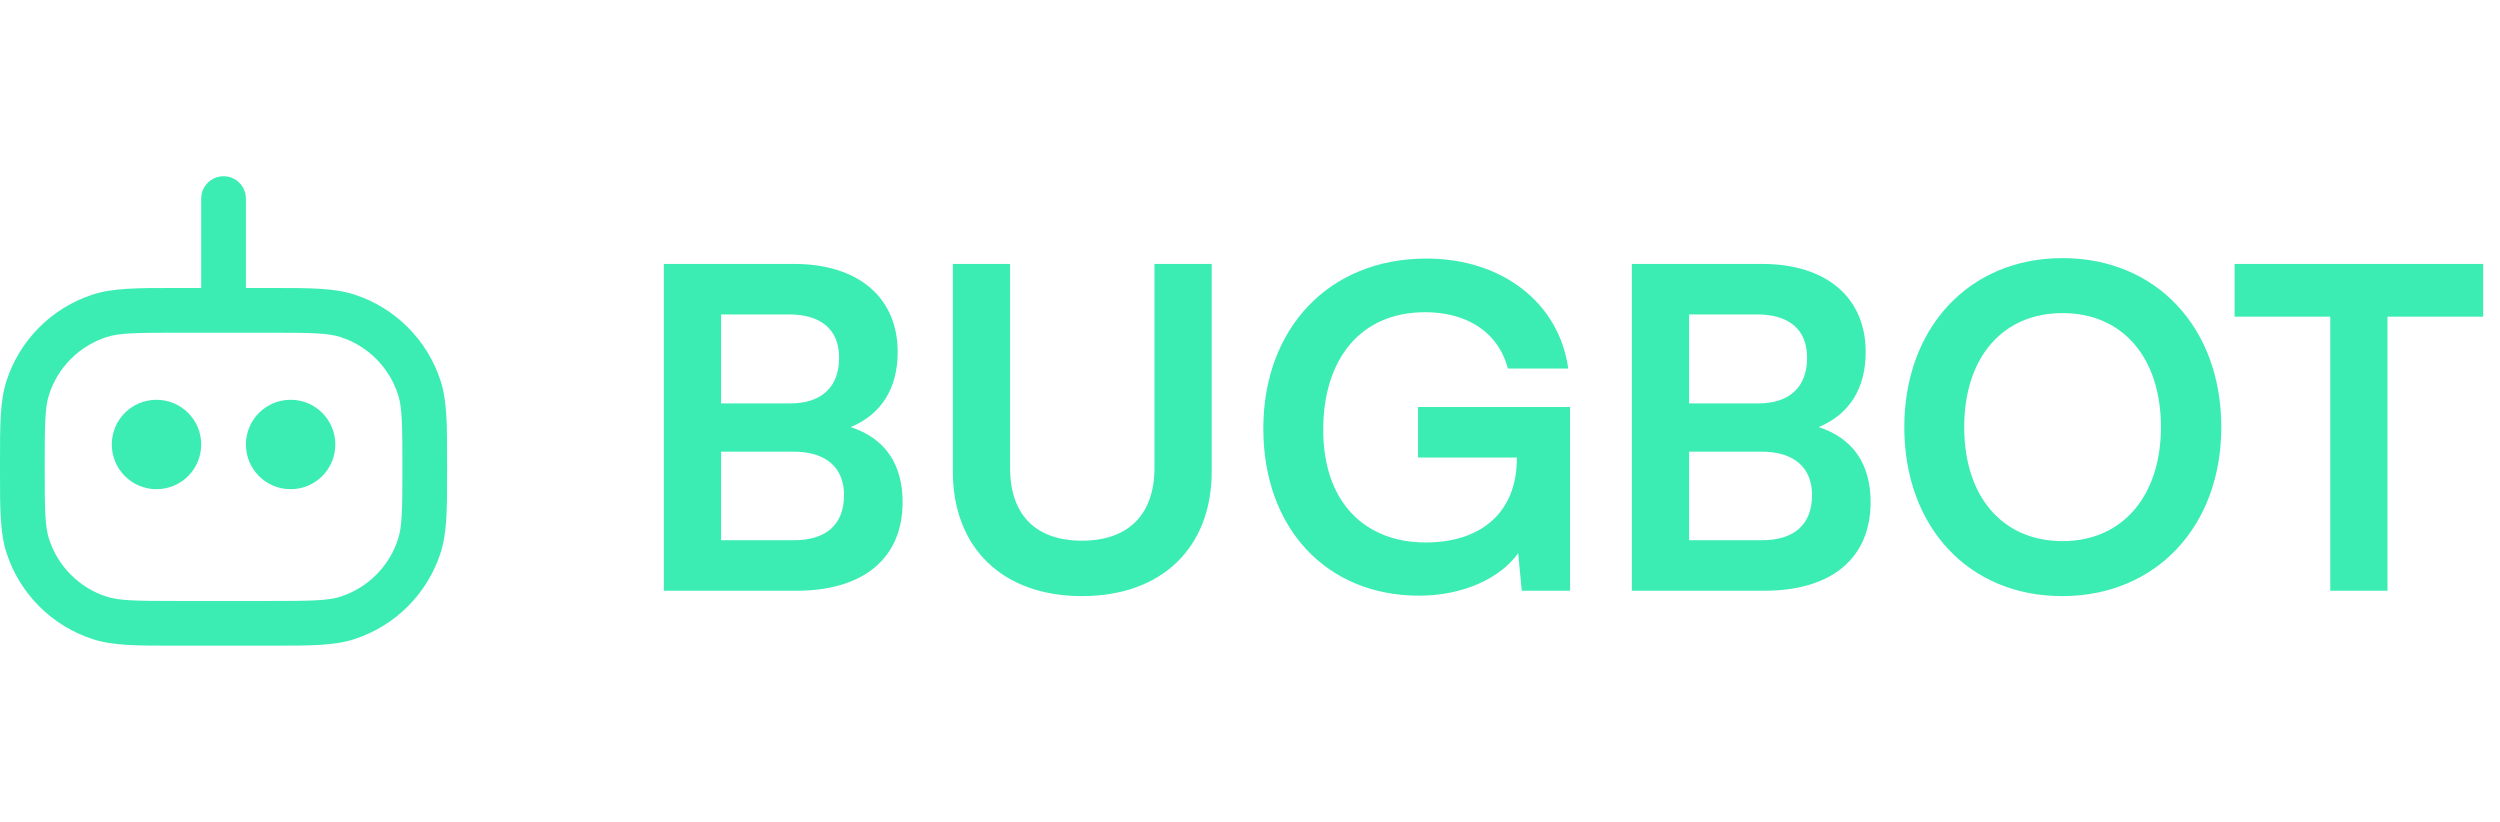 <svg width="146" height="48" viewBox="0 0 146 48" fill="none" xmlns="http://www.w3.org/2000/svg">
<path fill-rule="evenodd" clip-rule="evenodd" d="M13.056 10.292C13.777 10.292 14.361 10.876 14.361 11.597V16.819H15.667C15.755 16.819 15.842 16.819 15.927 16.819C18.106 16.819 19.515 16.818 20.698 17.203C23.083 17.978 24.953 19.847 25.728 22.232C26.112 23.415 26.112 24.824 26.111 27.003C26.111 27.089 26.111 27.176 26.111 27.264C26.111 27.352 26.111 27.439 26.111 27.524C26.112 29.703 26.112 31.113 25.728 32.296C24.953 34.68 23.083 36.55 20.698 37.325C19.515 37.709 18.106 37.709 15.927 37.708C15.842 37.708 15.755 37.708 15.667 37.708H10.444C10.357 37.708 10.27 37.708 10.184 37.708C8.005 37.709 6.596 37.709 5.413 37.325C3.028 36.55 1.158 34.68 0.383 32.296C-0.001 31.113 -0.001 29.703 4.35361e-05 27.524C6.96472e-05 27.439 9.58292e-05 27.352 9.58292e-05 27.264C9.58292e-05 27.176 6.96472e-05 27.089 4.35361e-05 27.003C-0.001 24.824 -0.001 23.415 0.383 22.232C1.158 19.847 3.028 17.978 5.413 17.203C6.596 16.818 8.005 16.819 10.184 16.819C10.27 16.819 10.357 16.819 10.444 16.819H11.75V11.597C11.75 10.876 12.335 10.292 13.056 10.292ZM10.444 19.43C7.913 19.43 6.957 19.447 6.22 19.686C4.63 20.203 3.383 21.449 2.867 23.039C2.627 23.776 2.611 24.732 2.611 27.264C2.611 29.796 2.627 30.752 2.867 31.489C3.383 33.078 4.63 34.325 6.22 34.842C6.957 35.081 7.913 35.097 10.444 35.097H15.667C18.198 35.097 19.155 35.081 19.892 34.842C21.482 34.325 22.728 33.078 23.244 31.489C23.484 30.752 23.5 29.796 23.5 27.264C23.5 24.732 23.484 23.776 23.244 23.039C22.728 21.449 21.482 20.203 19.892 19.686C19.155 19.447 18.198 19.43 15.667 19.43H10.444ZM6.528 25.958C6.528 24.516 7.697 23.347 9.139 23.347C10.581 23.347 11.75 24.516 11.75 25.958C11.75 27.4 10.581 28.569 9.139 28.569C7.697 28.569 6.528 27.4 6.528 25.958ZM14.361 25.958C14.361 24.516 15.53 23.347 16.972 23.347C18.414 23.347 19.583 24.516 19.583 25.958C19.583 27.4 18.414 28.569 16.972 28.569C15.53 28.569 14.361 27.4 14.361 25.958Z" fill="#3BEDB2"/>
<path d="M38.768 34.5V15.413H46.367C50.127 15.413 52.424 17.371 52.424 20.557C52.424 22.672 51.484 24.186 49.683 24.943C51.693 25.596 52.712 27.111 52.712 29.33C52.712 32.594 50.44 34.5 46.497 34.5H38.768ZM46.079 18.363H42.111V23.559H46.158C47.986 23.559 49.004 22.593 49.004 20.896C49.004 19.251 47.959 18.363 46.079 18.363ZM46.367 26.379H42.111V31.549H46.367C48.247 31.549 49.291 30.636 49.291 28.912C49.291 27.293 48.221 26.379 46.367 26.379ZM55.646 27.528V15.413H58.988V27.319C58.988 30.061 60.476 31.576 63.192 31.576C65.907 31.576 67.422 30.035 67.422 27.319V15.413H70.764V27.528C70.764 31.993 67.84 34.813 63.192 34.813C58.57 34.813 55.646 32.019 55.646 27.528ZM83.231 18.233C79.445 18.233 77.277 20.974 77.277 25.1C77.277 29.356 79.732 31.68 83.257 31.68C86.573 31.68 88.583 29.852 88.583 26.797V26.719H82.813V23.768H91.691V34.5H88.871L88.662 32.307C87.617 33.769 85.45 34.787 82.865 34.787C77.512 34.787 73.778 30.897 73.778 25.022C73.778 19.225 77.564 15.099 83.309 15.099C87.669 15.099 91.038 17.632 91.586 21.523H88.061C87.461 19.277 85.528 18.233 83.231 18.233ZM95.3 34.5V15.413H102.898C106.658 15.413 108.956 17.371 108.956 20.557C108.956 22.672 108.016 24.186 106.214 24.943C108.225 25.596 109.243 27.111 109.243 29.33C109.243 32.594 106.972 34.5 103.029 34.5H95.3ZM102.611 18.363H98.642V23.559H102.689C104.517 23.559 105.535 22.593 105.535 20.896C105.535 19.251 104.491 18.363 102.611 18.363ZM102.898 26.379H98.642V31.549H102.898C104.778 31.549 105.823 30.636 105.823 28.912C105.823 27.293 104.752 26.379 102.898 26.379ZM129.724 24.943C129.724 30.74 125.912 34.813 120.428 34.813C114.971 34.813 111.211 30.766 111.211 24.943C111.211 19.147 114.997 15.073 120.454 15.073C125.912 15.073 129.724 19.121 129.724 24.943ZM126.199 24.943C126.199 20.87 123.953 18.285 120.454 18.285C116.956 18.285 114.71 20.87 114.71 24.943C114.71 29.017 116.956 31.602 120.454 31.602C123.953 31.602 126.199 28.964 126.199 24.943ZM130.5 18.494V15.413H145.018V18.494H139.43V34.5H136.088V18.494H130.5Z" fill="#3BEDB2"/>
</svg>
